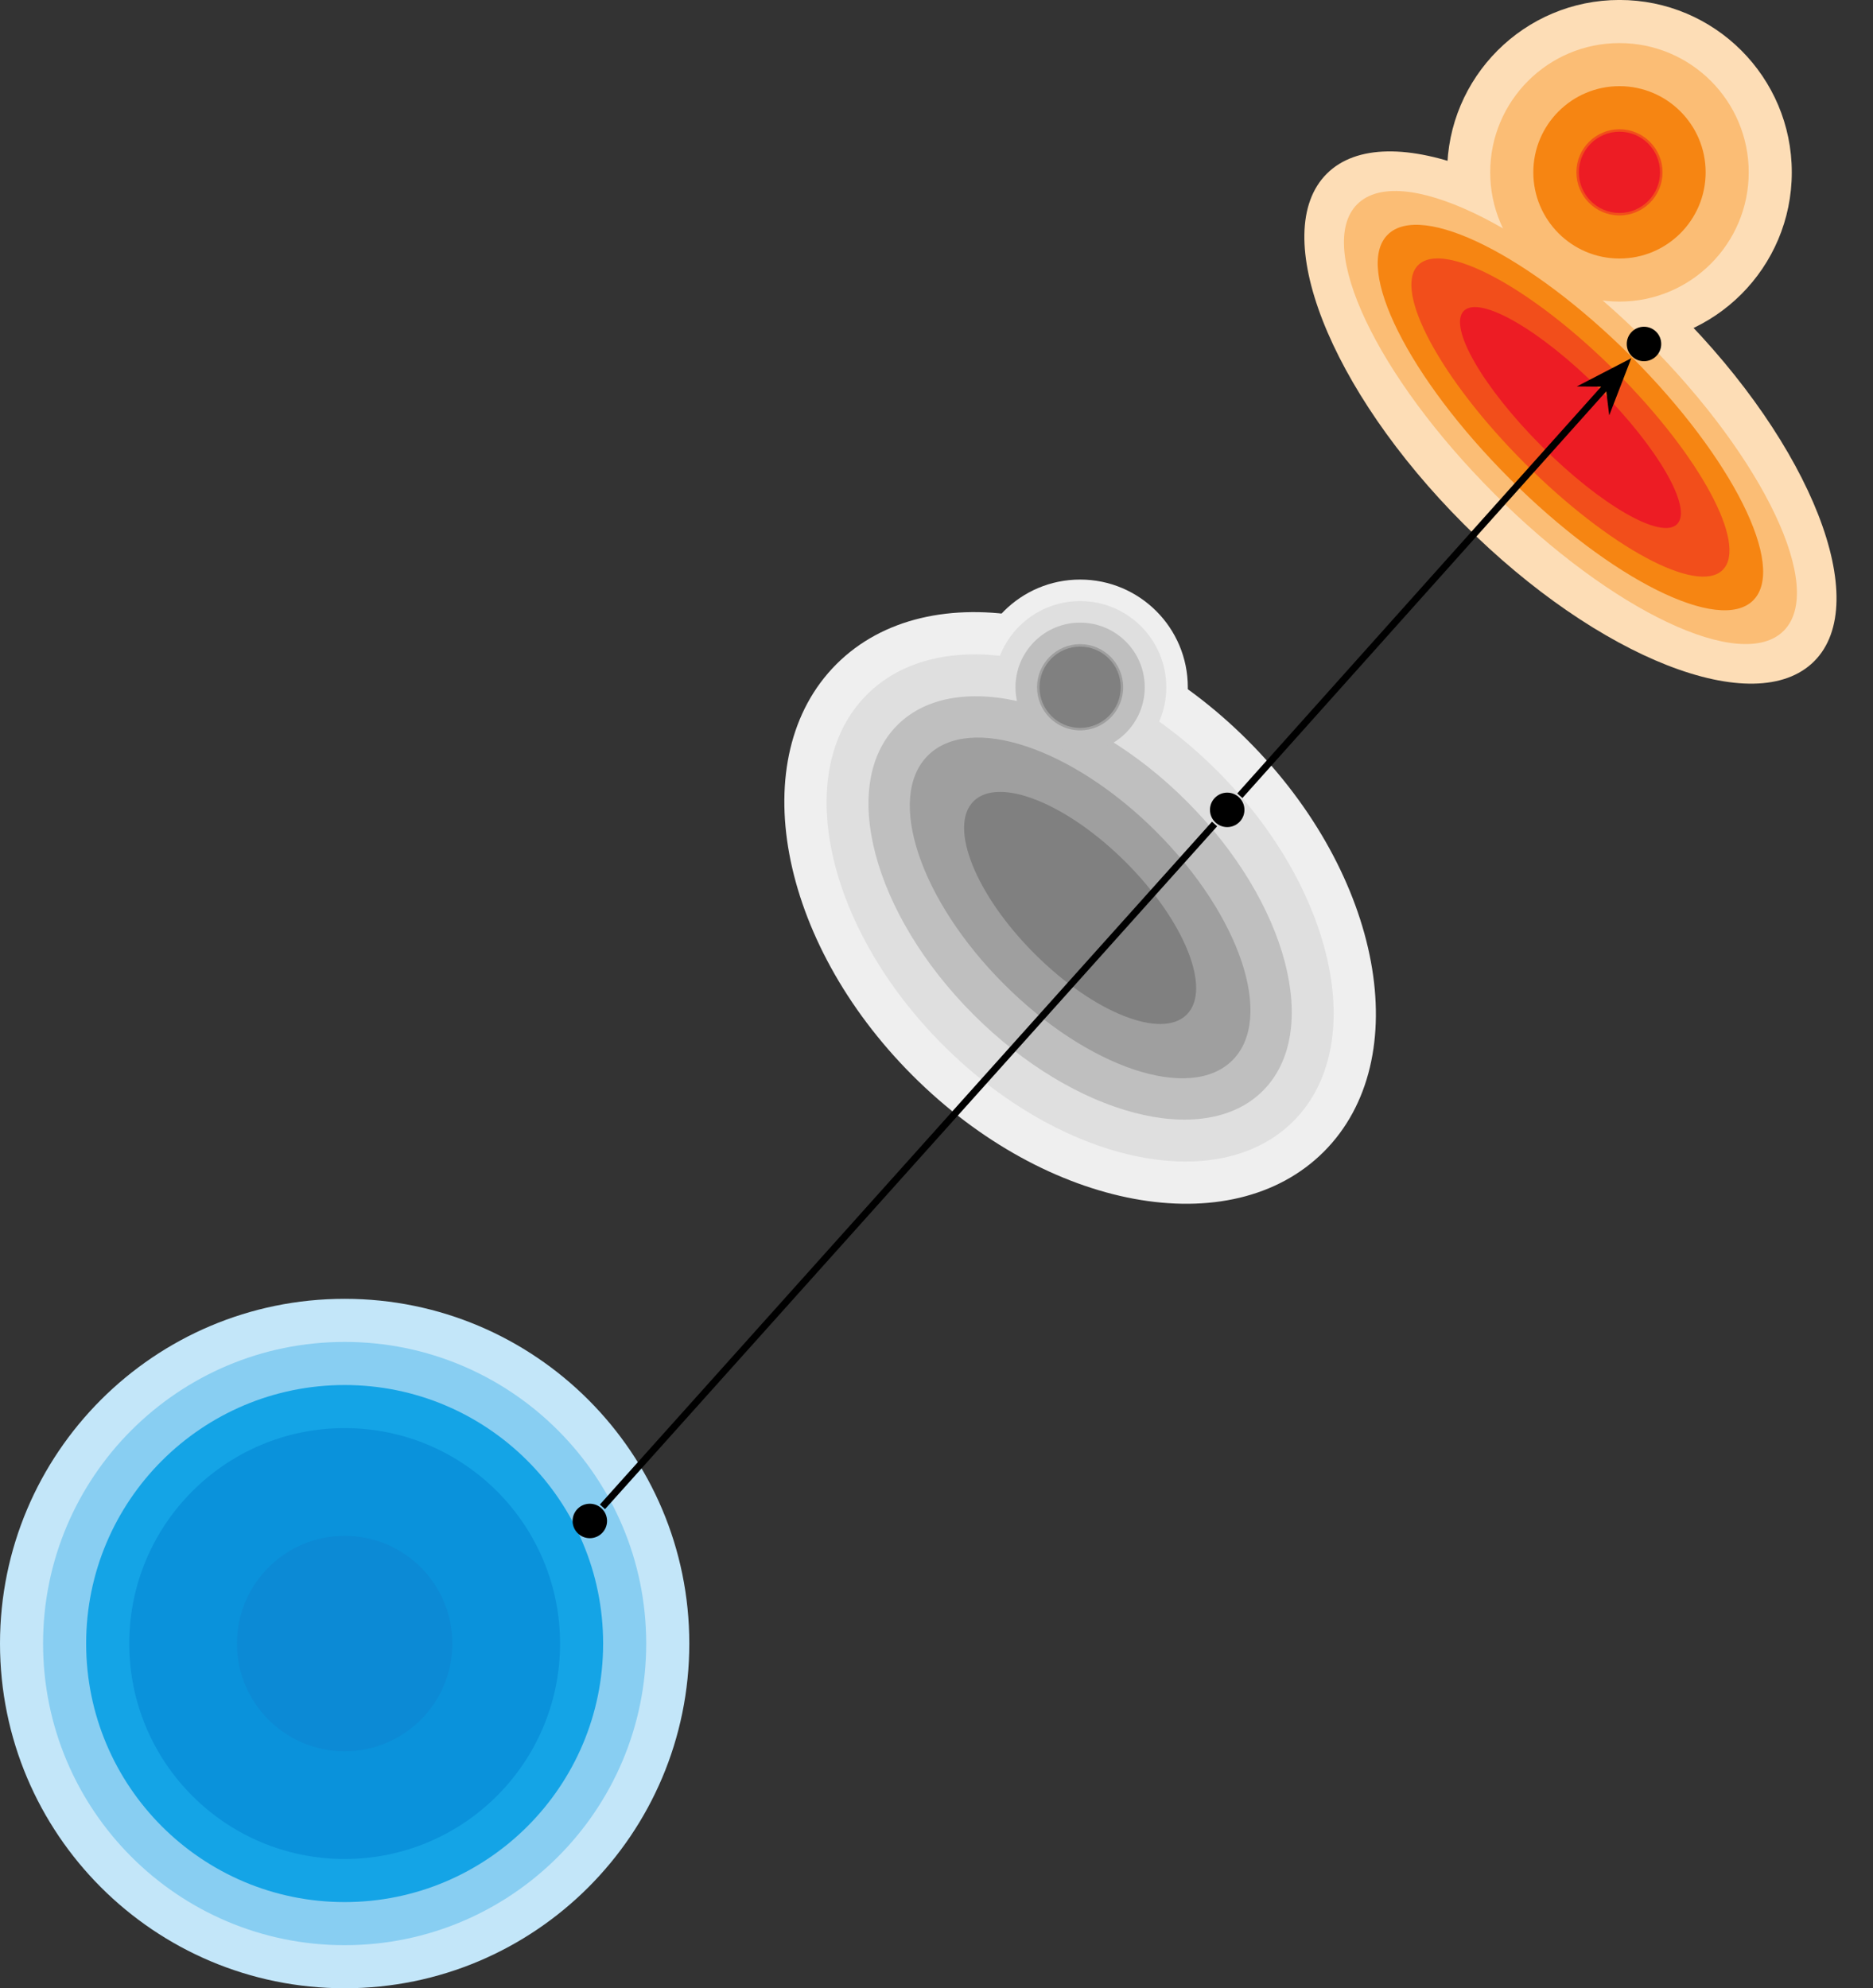 <?xml version="1.0" encoding="UTF-8"?>
<svg xmlns="http://www.w3.org/2000/svg" xmlns:xlink="http://www.w3.org/1999/xlink" width="216.57" height="229.855" viewBox="0 0 216.57 229.855">
<rect x="0" y="0" width="216.57" height="229.855" fill="#333333" stroke="none"/>
<defs>
<clipPath id="clip-0">
<path clip-rule="nonzero" d="M 0 150 L 80 150 L 80 229.855 L 0 229.855 Z M 0 150 "/>
</clipPath>
</defs>
<g clip-path="url(#clip-0)">
<path fill-rule="nonzero" fill="rgb(76.46%, 90.024%, 97.342%)" fill-opacity="1" d="M 79.703 190.004 C 79.703 167.996 61.859 150.152 39.852 150.152 C 17.84 150.152 0 167.996 0 190.004 C 0 212.012 17.84 229.855 39.852 229.855 C 61.859 229.855 79.703 212.012 79.703 190.004 Z M 79.703 190.004 "/>
</g>
<path fill-rule="nonzero" fill="rgb(53.25%, 80.713%, 94.795%)" fill-opacity="1" d="M 74.719 190.004 C 74.719 170.746 59.109 155.133 39.852 155.133 C 20.594 155.133 4.98 170.746 4.98 190.004 C 4.98 209.262 20.594 224.875 39.852 224.875 C 59.109 224.875 74.719 209.262 74.719 190.004 Z M 74.719 190.004 "/>
<path fill-rule="nonzero" fill="rgb(7.817%, 64.082%, 90.036%)" fill-opacity="1" d="M 69.738 190.004 C 69.738 173.496 56.359 160.117 39.852 160.117 C 23.344 160.117 9.961 173.496 9.961 190.004 C 9.961 206.512 23.344 219.891 39.852 219.891 C 56.359 219.891 69.738 206.512 69.738 190.004 Z M 69.738 190.004 "/>
<path fill-rule="nonzero" fill="rgb(3.967%, 57.144%, 85.704%)" fill-opacity="1" d="M 64.758 190.004 C 64.758 176.25 53.605 165.098 39.852 165.098 C 26.094 165.098 14.945 176.25 14.945 190.004 C 14.945 203.762 26.094 214.91 39.852 214.91 C 53.605 214.91 64.758 203.762 64.758 190.004 Z M 64.758 190.004 "/>
<path fill-rule="nonzero" fill="rgb(5.06%, 54.202%, 83.498%)" fill-opacity="1" d="M 52.305 190.004 C 52.305 183.125 46.73 177.551 39.852 177.551 C 32.973 177.551 27.398 183.125 27.398 190.004 C 27.398 196.883 32.973 202.457 39.852 202.457 C 46.73 202.457 52.305 196.883 52.305 190.004 Z M 52.305 190.004 "/>
<path fill-rule="nonzero" fill="rgb(99.062%, 86.488%, 71.136%)" fill-opacity="1" d="M 209.766 76.449 C 216.574 69.641 209.477 51.504 193.914 35.941 C 178.352 20.379 160.215 13.281 153.406 20.09 C 146.598 26.898 153.695 45.035 169.258 60.598 C 184.82 76.16 202.957 83.258 209.766 76.449 Z M 209.766 76.449 "/>
<path fill-rule="nonzero" fill="rgb(99.062%, 86.488%, 71.136%)" fill-opacity="1" d="M 207.18 19.922 C 207.18 8.918 198.258 -0.004 187.254 -0.004 C 176.25 -0.004 167.328 8.918 167.328 19.922 C 167.328 30.93 176.25 39.848 187.254 39.848 C 198.258 39.848 207.18 30.93 207.18 19.922 Z M 207.18 19.922 "/>
<path fill-rule="nonzero" fill="rgb(98.149%, 74.001%, 46.05%)" fill-opacity="1" d="M 206.242 72.926 C 211.105 68.062 204.008 53.082 190.391 39.465 C 176.773 25.848 161.793 18.75 156.93 23.613 C 152.066 28.477 159.16 43.457 172.777 57.074 C 186.398 70.695 201.379 77.789 206.242 72.926 Z M 206.242 72.926 "/>
<path fill-rule="nonzero" fill="rgb(98.149%, 74.001%, 46.05%)" fill-opacity="1" d="M 202.199 19.922 C 202.199 11.668 195.508 4.98 187.254 4.98 C 179 4.98 172.309 11.668 172.309 19.922 C 172.309 28.176 179 34.867 187.254 34.867 C 195.508 34.867 202.199 28.176 202.199 19.922 Z M 202.199 19.922 "/>
<path fill-rule="nonzero" fill="rgb(96.399%, 52.101%, 7.201%)" fill-opacity="1" d="M 202.719 69.402 C 206.609 65.512 200.301 52.898 188.629 41.227 C 176.957 29.555 164.34 23.246 160.449 27.137 C 156.559 31.027 162.867 43.641 174.539 55.316 C 186.211 66.988 198.828 73.297 202.719 69.402 Z M 202.719 69.402 "/>
<path fill-rule="nonzero" fill="rgb(96.399%, 52.101%, 7.201%)" fill-opacity="1" d="M 197.219 19.922 C 197.219 14.422 192.758 9.961 187.254 9.961 C 181.754 9.961 177.293 14.422 177.293 19.922 C 177.293 25.426 181.754 29.887 187.254 29.887 C 192.758 29.887 197.219 25.426 197.219 19.922 Z M 197.219 19.922 "/>
<path fill-rule="nonzero" fill="rgb(94.598%, 30.701%, 10.802%)" fill-opacity="1" d="M 199.195 65.883 C 202.113 62.965 196.594 52.715 186.867 42.988 C 177.141 33.258 166.891 27.738 163.973 30.656 C 161.055 33.574 166.574 43.828 176.301 53.555 C 186.027 63.281 196.277 68.801 199.195 65.883 Z M 199.195 65.883 "/>
<path fill-rule="nonzero" fill="rgb(94.598%, 30.701%, 10.802%)" fill-opacity="1" d="M 192.234 19.922 C 192.234 17.172 190.004 14.941 187.254 14.941 C 184.504 14.941 182.273 17.172 182.273 19.922 C 182.273 22.676 184.504 24.906 187.254 24.906 C 190.004 24.906 192.234 22.676 192.234 19.922 Z M 192.234 19.922 "/>
<path fill-rule="nonzero" fill="rgb(92.94%, 10.979%, 14.119%)" fill-opacity="1" d="M 193.914 60.598 C 195.746 58.766 191.715 51.758 184.906 44.949 C 178.098 38.141 171.09 34.109 169.258 35.941 C 167.422 37.777 171.457 44.781 178.266 51.59 C 185.074 58.398 192.078 62.434 193.914 60.598 Z M 193.914 60.598 "/>
<path fill-rule="nonzero" fill="rgb(92.94%, 10.979%, 14.119%)" fill-opacity="1" d="M 191.949 19.922 C 191.949 17.328 189.848 15.227 187.254 15.227 C 184.66 15.227 182.559 17.328 182.559 19.922 C 182.559 22.516 184.66 24.617 187.254 24.617 C 189.848 24.617 191.949 22.516 191.949 19.922 Z M 191.949 19.922 "/>
<path fill-rule="nonzero" fill="rgb(93.75%, 93.75%, 93.75%)" fill-opacity="1" d="M 153.07 133.145 C 163.77 122.441 159.828 101.152 144.266 85.59 C 128.703 70.027 107.41 66.086 96.711 76.785 C 86.012 87.484 89.957 108.773 105.52 124.336 C 121.082 139.898 142.371 143.844 153.07 133.145 Z M 153.07 133.145 "/>
<path fill-rule="nonzero" fill="rgb(93.75%, 93.75%, 93.75%)" fill-opacity="1" d="M 137.344 79.453 C 137.344 72.574 131.77 67 124.891 67 C 118.012 67 112.438 72.574 112.438 79.453 C 112.438 86.328 118.012 91.906 124.891 91.906 C 131.77 91.906 137.344 86.328 137.344 79.453 Z M 137.344 79.453 "/>
<path fill-rule="nonzero" fill="rgb(87.5%, 87.5%, 87.5%)" fill-opacity="1" d="M 149.547 129.621 C 158.301 120.867 154.359 102.73 140.742 89.113 C 127.125 75.496 108.988 71.555 100.234 80.309 C 91.48 89.062 95.422 107.195 109.039 120.812 C 122.66 134.434 140.793 138.375 149.547 129.621 Z M 149.547 129.621 "/>
<path fill-rule="nonzero" fill="rgb(87.5%, 87.5%, 87.5%)" fill-opacity="1" d="M 134.855 79.453 C 134.855 73.949 130.395 69.488 124.891 69.488 C 119.391 69.488 114.93 73.949 114.93 79.453 C 114.93 84.953 119.391 89.414 124.891 89.414 C 130.395 89.414 134.855 84.953 134.855 79.453 Z M 134.855 79.453 "/>
<path fill-rule="nonzero" fill="rgb(75%, 75%, 75%)" fill-opacity="1" d="M 146.027 126.098 C 152.836 119.289 148.891 104.309 137.219 92.637 C 125.547 80.965 110.566 77.02 103.758 83.828 C 96.949 90.637 100.891 105.621 112.562 117.293 C 124.234 128.965 139.219 132.906 146.027 126.098 Z M 146.027 126.098 "/>
<path fill-rule="nonzero" fill="rgb(75%, 75%, 75%)" fill-opacity="1" d="M 132.363 79.453 C 132.363 75.324 129.02 71.98 124.891 71.98 C 120.766 71.98 117.418 75.324 117.418 79.453 C 117.418 83.578 120.766 86.922 124.891 86.922 C 129.02 86.922 132.363 83.578 132.363 79.453 Z M 132.363 79.453 "/>
<path fill-rule="nonzero" fill="rgb(62.5%, 62.5%, 62.5%)" fill-opacity="1" d="M 142.504 122.574 C 147.367 117.711 143.426 105.883 133.699 96.156 C 123.969 86.43 112.145 82.488 107.281 87.352 C 102.418 92.215 106.359 104.043 116.086 113.77 C 125.812 123.496 137.641 127.438 142.504 122.574 Z M 142.504 122.574 "/>
<path fill-rule="nonzero" fill="rgb(62.5%, 62.5%, 62.5%)" fill-opacity="1" d="M 129.871 79.453 C 129.871 76.699 127.645 74.469 124.891 74.469 C 122.141 74.469 119.91 76.699 119.91 79.453 C 119.91 82.203 122.141 84.434 124.891 84.434 C 127.645 84.434 129.871 82.203 129.871 79.453 Z M 129.871 79.453 "/>
<path fill-rule="nonzero" fill="rgb(50%, 50%, 50%)" fill-opacity="1" d="M 137.219 117.293 C 140.137 114.375 136.984 106.488 130.176 99.68 C 123.367 92.871 115.48 89.719 112.562 92.637 C 109.645 95.555 112.801 103.438 119.609 110.246 C 126.418 117.055 134.301 120.211 137.219 117.293 Z M 137.219 117.293 "/>
<path fill-rule="nonzero" fill="rgb(50%, 50%, 50%)" fill-opacity="1" d="M 129.586 79.453 C 129.586 76.859 127.484 74.754 124.891 74.754 C 122.297 74.754 120.195 76.859 120.195 79.453 C 120.195 82.047 122.297 84.148 124.891 84.148 C 127.484 84.148 129.586 82.047 129.586 79.453 Z M 129.586 79.453 "/>
<path fill-rule="nonzero" fill="rgb(0%, 0%, 0%)" fill-opacity="1" d="M 70.191 175.832 C 70.191 174.73 69.297 173.84 68.199 173.84 C 67.098 173.84 66.207 174.73 66.207 175.832 C 66.207 176.93 67.098 177.824 68.199 177.824 C 69.297 177.824 70.191 176.93 70.191 175.832 Z M 70.191 175.832 "/>
<path fill-rule="nonzero" fill="rgb(0%, 0%, 0%)" fill-opacity="1" d="M 192.082 39.766 C 192.082 38.664 191.191 37.773 190.09 37.773 C 188.988 37.773 188.098 38.664 188.098 39.766 C 188.098 40.867 188.988 41.758 190.09 41.758 C 191.191 41.758 192.082 40.867 192.082 39.766 Z M 192.082 39.766 "/>
<path fill-rule="nonzero" fill="rgb(0%, 0%, 0%)" fill-opacity="1" d="M 143.891 93.625 C 143.891 92.523 143 91.633 141.898 91.633 C 140.801 91.633 139.906 92.523 139.906 93.625 C 139.906 94.727 140.801 95.617 141.898 95.617 C 143 95.617 143.891 94.727 143.891 93.625 Z M 143.891 93.625 "/>
<path fill="none" stroke-width="0.797" stroke-linecap="butt" stroke-linejoin="miter" stroke="rgb(0%, 0%, 0%)" stroke-opacity="1" stroke-miterlimit="10" d="M 29.809 15.805 L 100.587 94.746 M 103.508 98.012 L 146.036 145.543 " transform="matrix(1, 0, 0, -1, 39.851, 190.004)"/>
<path fill-rule="nonzero" fill="rgb(0%, 0%, 0%)" fill-opacity="1" stroke-width="0.797" stroke-linecap="butt" stroke-linejoin="miter" stroke="rgb(0%, 0%, 0%)" stroke-opacity="1" stroke-miterlimit="10" d="M 5.44 -0.001 L 1.286 1.572 L 2.665 0.001 L 1.288 -1.571 Z M 5.44 -0.001 " transform="matrix(0.667, -0.745, -0.745, -0.667, 184.244, 46.299)"/>
</svg>
